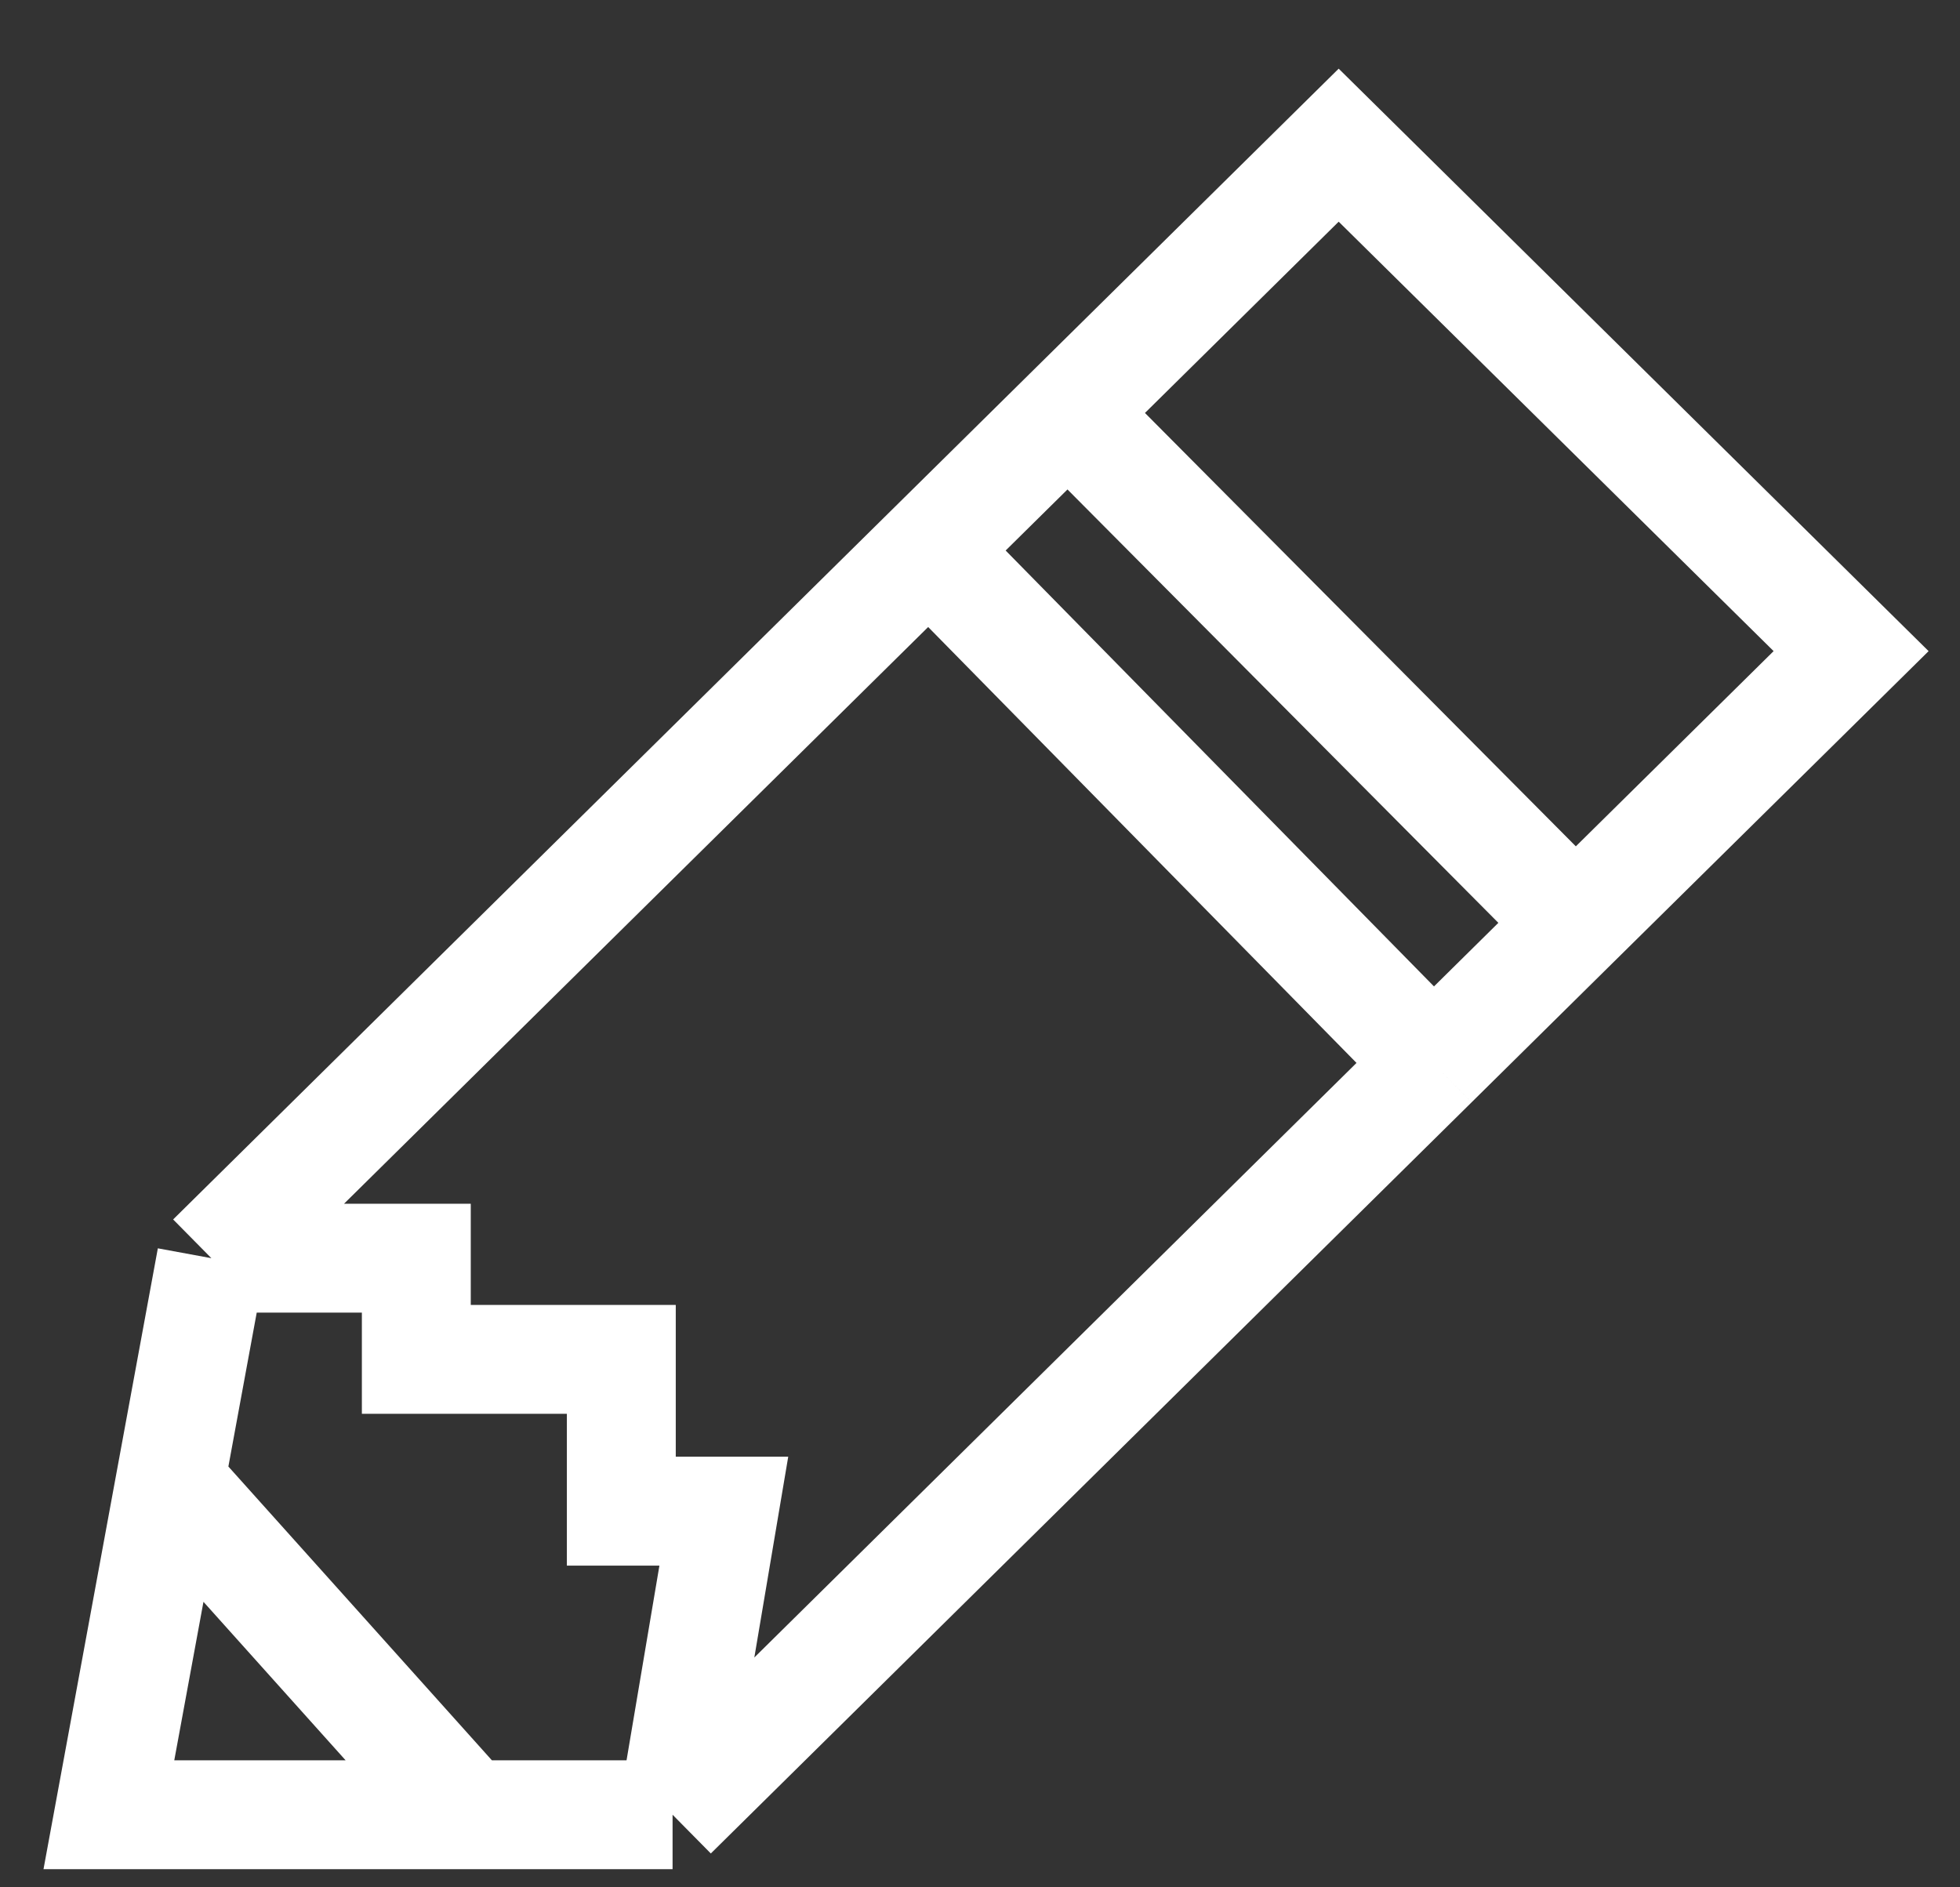 <svg width="27" height="26" viewBox="0 0 27 26" fill="none" xmlns="http://www.w3.org/2000/svg">
<rect x="0" y="0" width="27" height="26" fill="#333333" stroke="none"/>
<path d="M9.265 25H6.441M9.265 25L9.971 20.818H8.559V18.727H5.735V17.333H2.912M9.265 25L19.746 14.651M2.912 17.333L1.5 25H6.441M2.912 17.333L12.794 7.576M2.342 20.43L6.441 25M14.71 5.684L18.441 2L25.5 8.97L21.703 12.718M14.71 5.684L21.703 12.718M14.71 5.684L12.794 7.576M21.703 12.718L19.746 14.651M12.794 7.576L19.746 14.651" stroke="white" stroke-width="1.5"/>
</svg>

